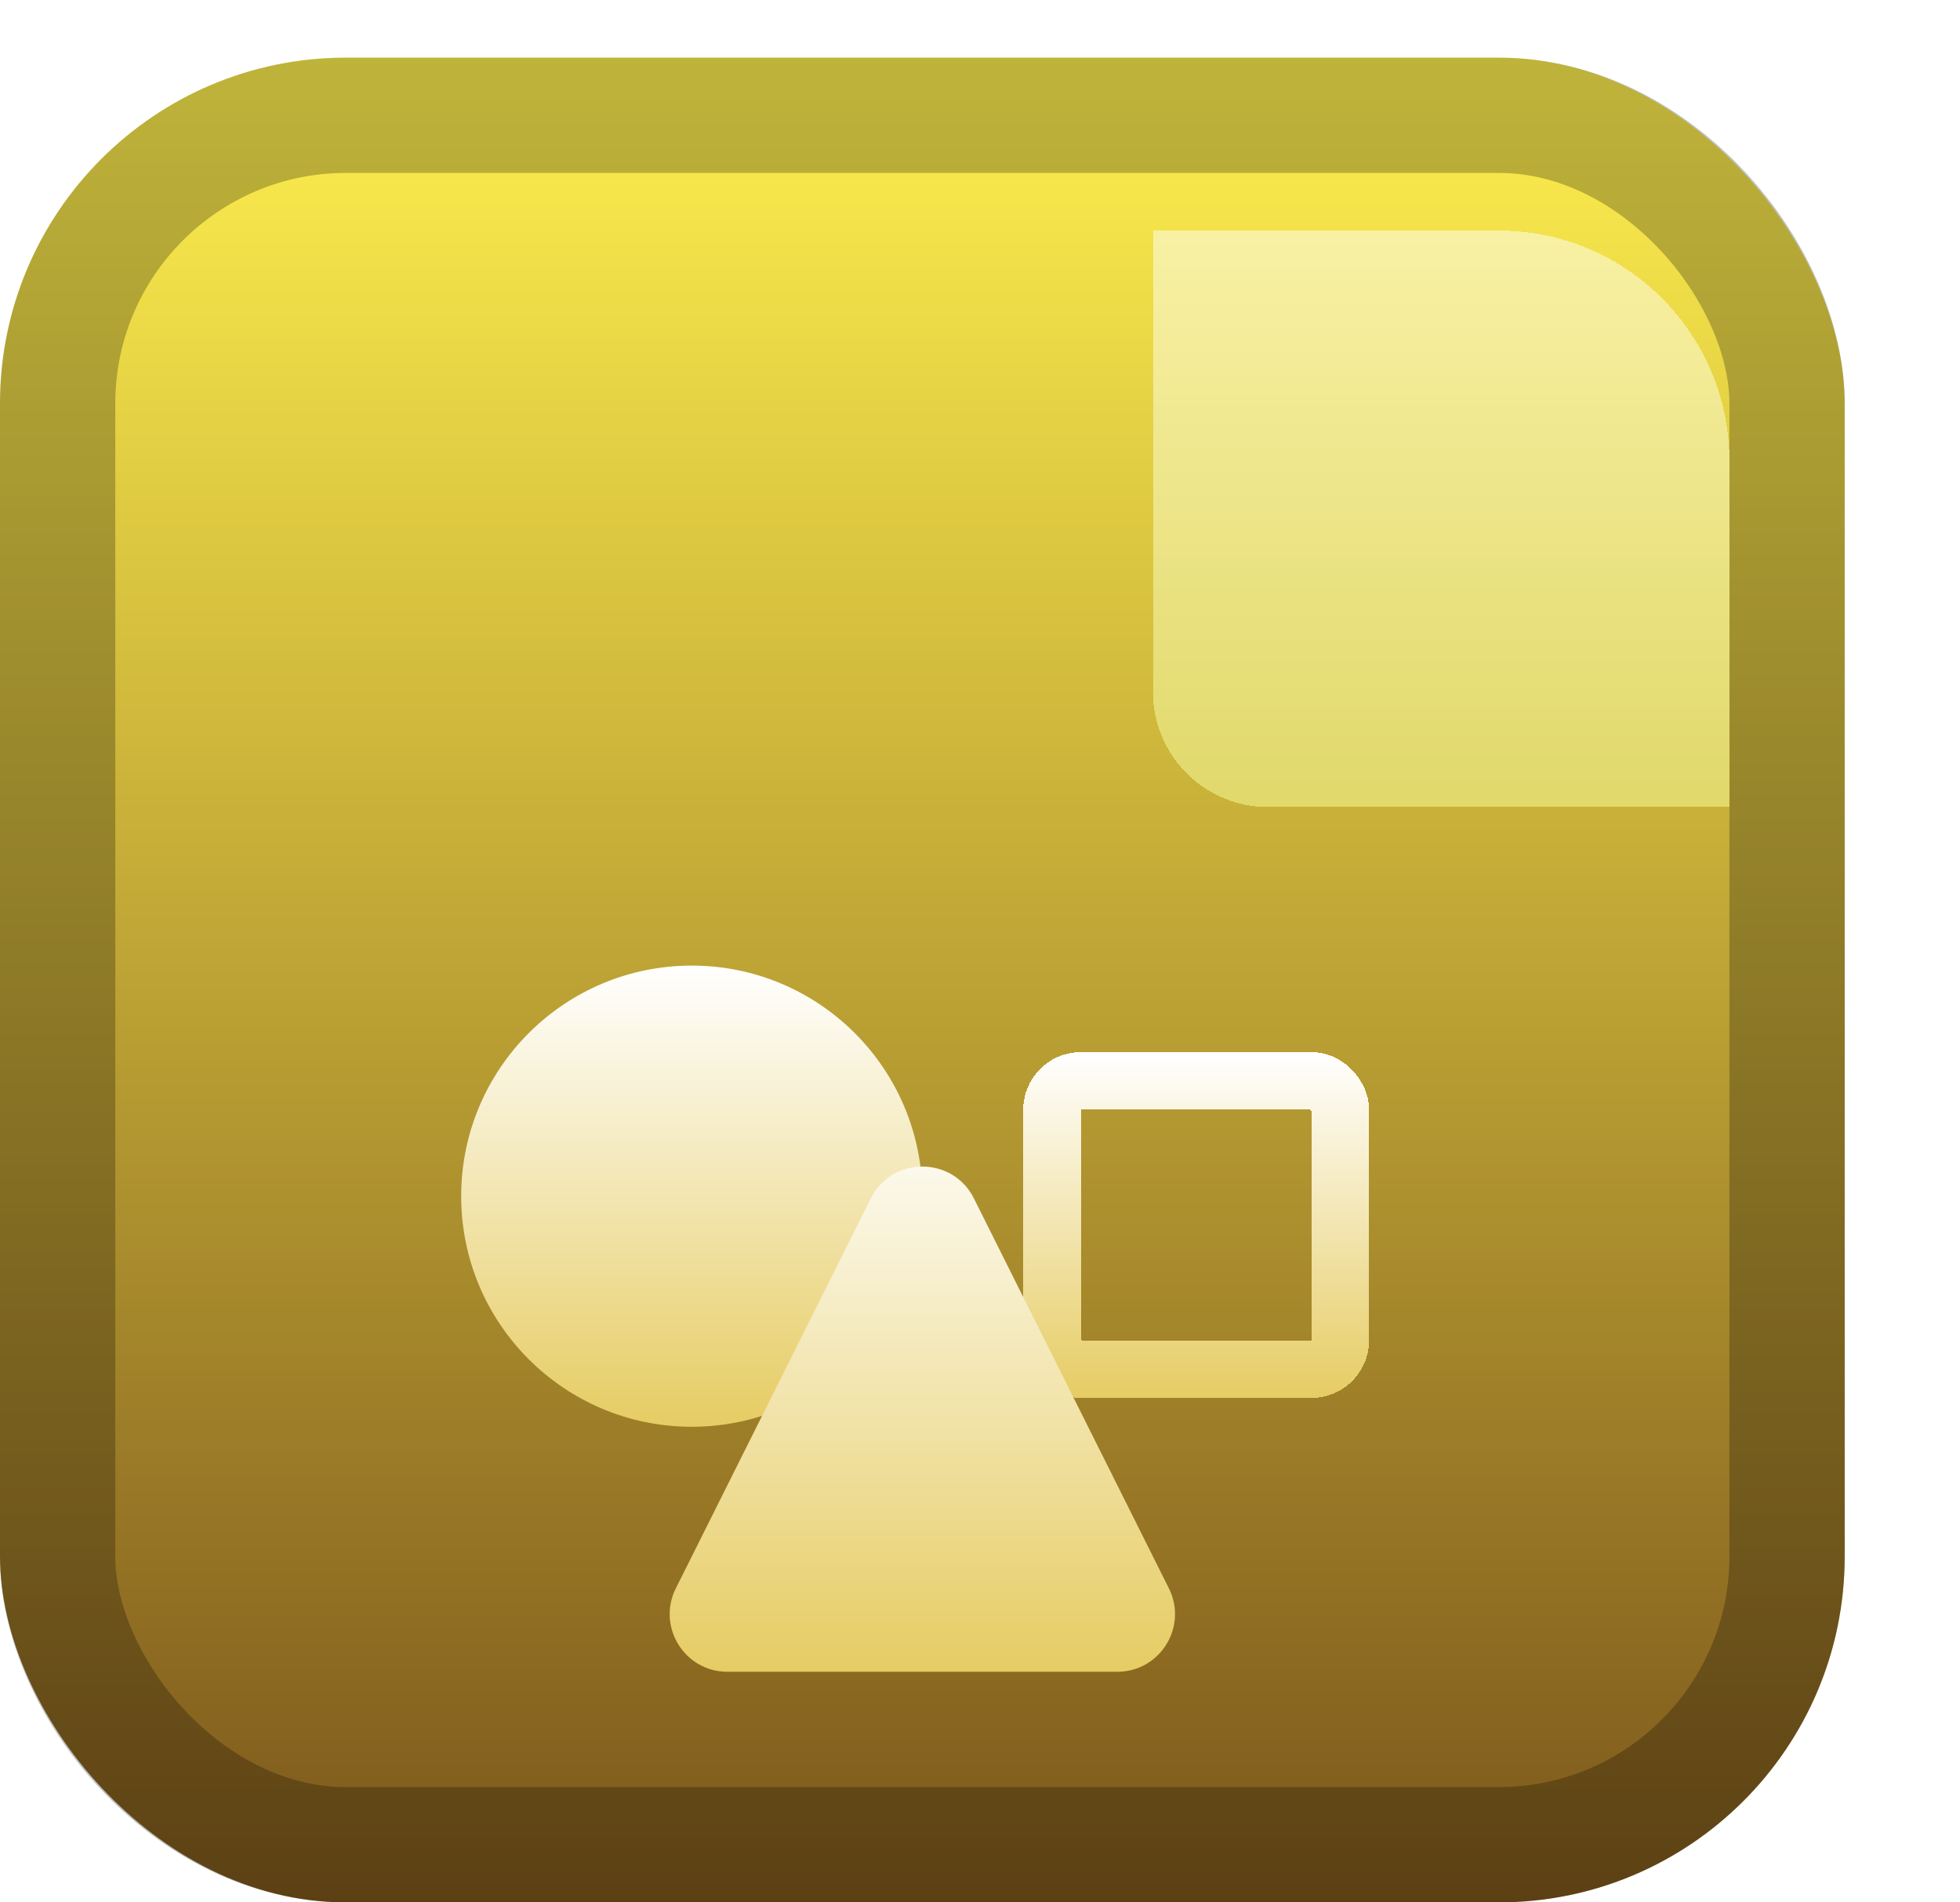 <svg width="136" height="132" viewBox="0 0 136 132" fill="none" xmlns="http://www.w3.org/2000/svg">
<rect y="4" width="128" height="128" rx="24" fill="url(#paint0_linear_133_41)"/>
<rect x="4" y="8" width="120" height="120" rx="20" stroke="black" stroke-opacity="0.25" stroke-width="8"/>
<g filter="url(#filter0_d_133_41)">
<path d="M80 12H104C112.837 12 120 19.163 120 28V52H88C83.582 52 80 48.418 80 44V12Z" fill="url(#paint1_linear_133_41)" fill-opacity="0.5" shape-rendering="crispEdges"/>
</g>
<g filter="url(#filter1_d_133_41)">
<circle cx="48" cy="79" r="16" fill="url(#paint2_linear_133_41)"/>
</g>
<g filter="url(#filter2_d_133_41)">
<rect x="73" y="71" width="20" height="20" rx="2" stroke="url(#paint3_linear_133_41)" stroke-width="4" shape-rendering="crispEdges"/>
</g>
<g filter="url(#filter3_d_133_41)">
<path d="M60.422 79.155L46.894 106.211C45.565 108.871 47.499 112 50.472 112H77.528C80.501 112 82.435 108.871 81.106 106.211L67.578 79.155C66.104 76.207 61.896 76.207 60.422 79.155Z" fill="url(#paint4_linear_133_41)"/>
</g>
<defs>
<filter id="filter0_d_133_41" x="64" y="0" width="72" height="72" filterUnits="userSpaceOnUse" color-interpolation-filters="sRGB">
<feFlood flood-opacity="0" result="BackgroundImageFix"/>
<feColorMatrix in="SourceAlpha" type="matrix" values="0 0 0 0 0 0 0 0 0 0 0 0 0 0 0 0 0 0 127 0" result="hardAlpha"/>
<feOffset dy="4"/>
<feGaussianBlur stdDeviation="8"/>
<feComposite in2="hardAlpha" operator="out"/>
<feColorMatrix type="matrix" values="0 0 0 0 0 0 0 0 0 0 0 0 0 0 0 0 0 0 0.5 0"/>
<feBlend mode="normal" in2="BackgroundImageFix" result="effect1_dropShadow_133_41"/>
<feBlend mode="normal" in="SourceGraphic" in2="effect1_dropShadow_133_41" result="shape"/>
</filter>
<filter id="filter1_d_133_41" x="16" y="51" width="64" height="64" filterUnits="userSpaceOnUse" color-interpolation-filters="sRGB">
<feFlood flood-opacity="0" result="BackgroundImageFix"/>
<feColorMatrix in="SourceAlpha" type="matrix" values="0 0 0 0 0 0 0 0 0 0 0 0 0 0 0 0 0 0 127 0" result="hardAlpha"/>
<feOffset dy="4"/>
<feGaussianBlur stdDeviation="8"/>
<feComposite in2="hardAlpha" operator="out"/>
<feColorMatrix type="matrix" values="0 0 0 0 0 0 0 0 0 0 0 0 0 0 0 0 0 0 0.5 0"/>
<feBlend mode="normal" in2="BackgroundImageFix" result="effect1_dropShadow_133_41"/>
<feBlend mode="normal" in="SourceGraphic" in2="effect1_dropShadow_133_41" result="shape"/>
</filter>
<filter id="filter2_d_133_41" x="55" y="57" width="56" height="56" filterUnits="userSpaceOnUse" color-interpolation-filters="sRGB">
<feFlood flood-opacity="0" result="BackgroundImageFix"/>
<feColorMatrix in="SourceAlpha" type="matrix" values="0 0 0 0 0 0 0 0 0 0 0 0 0 0 0 0 0 0 127 0" result="hardAlpha"/>
<feOffset dy="4"/>
<feGaussianBlur stdDeviation="8"/>
<feComposite in2="hardAlpha" operator="out"/>
<feColorMatrix type="matrix" values="0 0 0 0 0 0 0 0 0 0 0 0 0 0 0 0 0 0 0.5 0"/>
<feBlend mode="normal" in2="BackgroundImageFix" result="effect1_dropShadow_133_41"/>
<feBlend mode="normal" in="SourceGraphic" in2="effect1_dropShadow_133_41" result="shape"/>
</filter>
<filter id="filter3_d_133_41" x="30.467" y="64.944" width="67.066" height="67.056" filterUnits="userSpaceOnUse" color-interpolation-filters="sRGB">
<feFlood flood-opacity="0" result="BackgroundImageFix"/>
<feColorMatrix in="SourceAlpha" type="matrix" values="0 0 0 0 0 0 0 0 0 0 0 0 0 0 0 0 0 0 127 0" result="hardAlpha"/>
<feOffset dy="4"/>
<feGaussianBlur stdDeviation="8"/>
<feComposite in2="hardAlpha" operator="out"/>
<feColorMatrix type="matrix" values="0 0 0 0 0 0 0 0 0 0 0 0 0 0 0 0 0 0 0.5 0"/>
<feBlend mode="normal" in2="BackgroundImageFix" result="effect1_dropShadow_133_41"/>
<feBlend mode="normal" in="SourceGraphic" in2="effect1_dropShadow_133_41" result="shape"/>
</filter>
<linearGradient id="paint0_linear_133_41" x1="64" y1="4" x2="64" y2="132" gradientUnits="userSpaceOnUse">
<stop stop-color="#FFF04E"/>
<stop offset="1" stop-color="#7B561B"/>
</linearGradient>
<linearGradient id="paint1_linear_133_41" x1="100" y1="12" x2="100" y2="52" gradientUnits="userSpaceOnUse">
<stop stop-color="white"/>
<stop offset="1" stop-color="#F8FF9C"/>
</linearGradient>
<linearGradient id="paint2_linear_133_41" x1="48" y1="63" x2="48" y2="95" gradientUnits="userSpaceOnUse">
<stop stop-color="white"/>
<stop offset="1" stop-color="#E6CC63"/>
</linearGradient>
<linearGradient id="paint3_linear_133_41" x1="83" y1="69" x2="83" y2="93" gradientUnits="userSpaceOnUse">
<stop stop-color="white"/>
<stop offset="1" stop-color="#E6CC63"/>
</linearGradient>
<linearGradient id="paint4_linear_133_41" x1="64" y1="72" x2="64" y2="112" gradientUnits="userSpaceOnUse">
<stop stop-color="white"/>
<stop offset="1" stop-color="#E6CC63"/>
</linearGradient>
</defs>
</svg>
